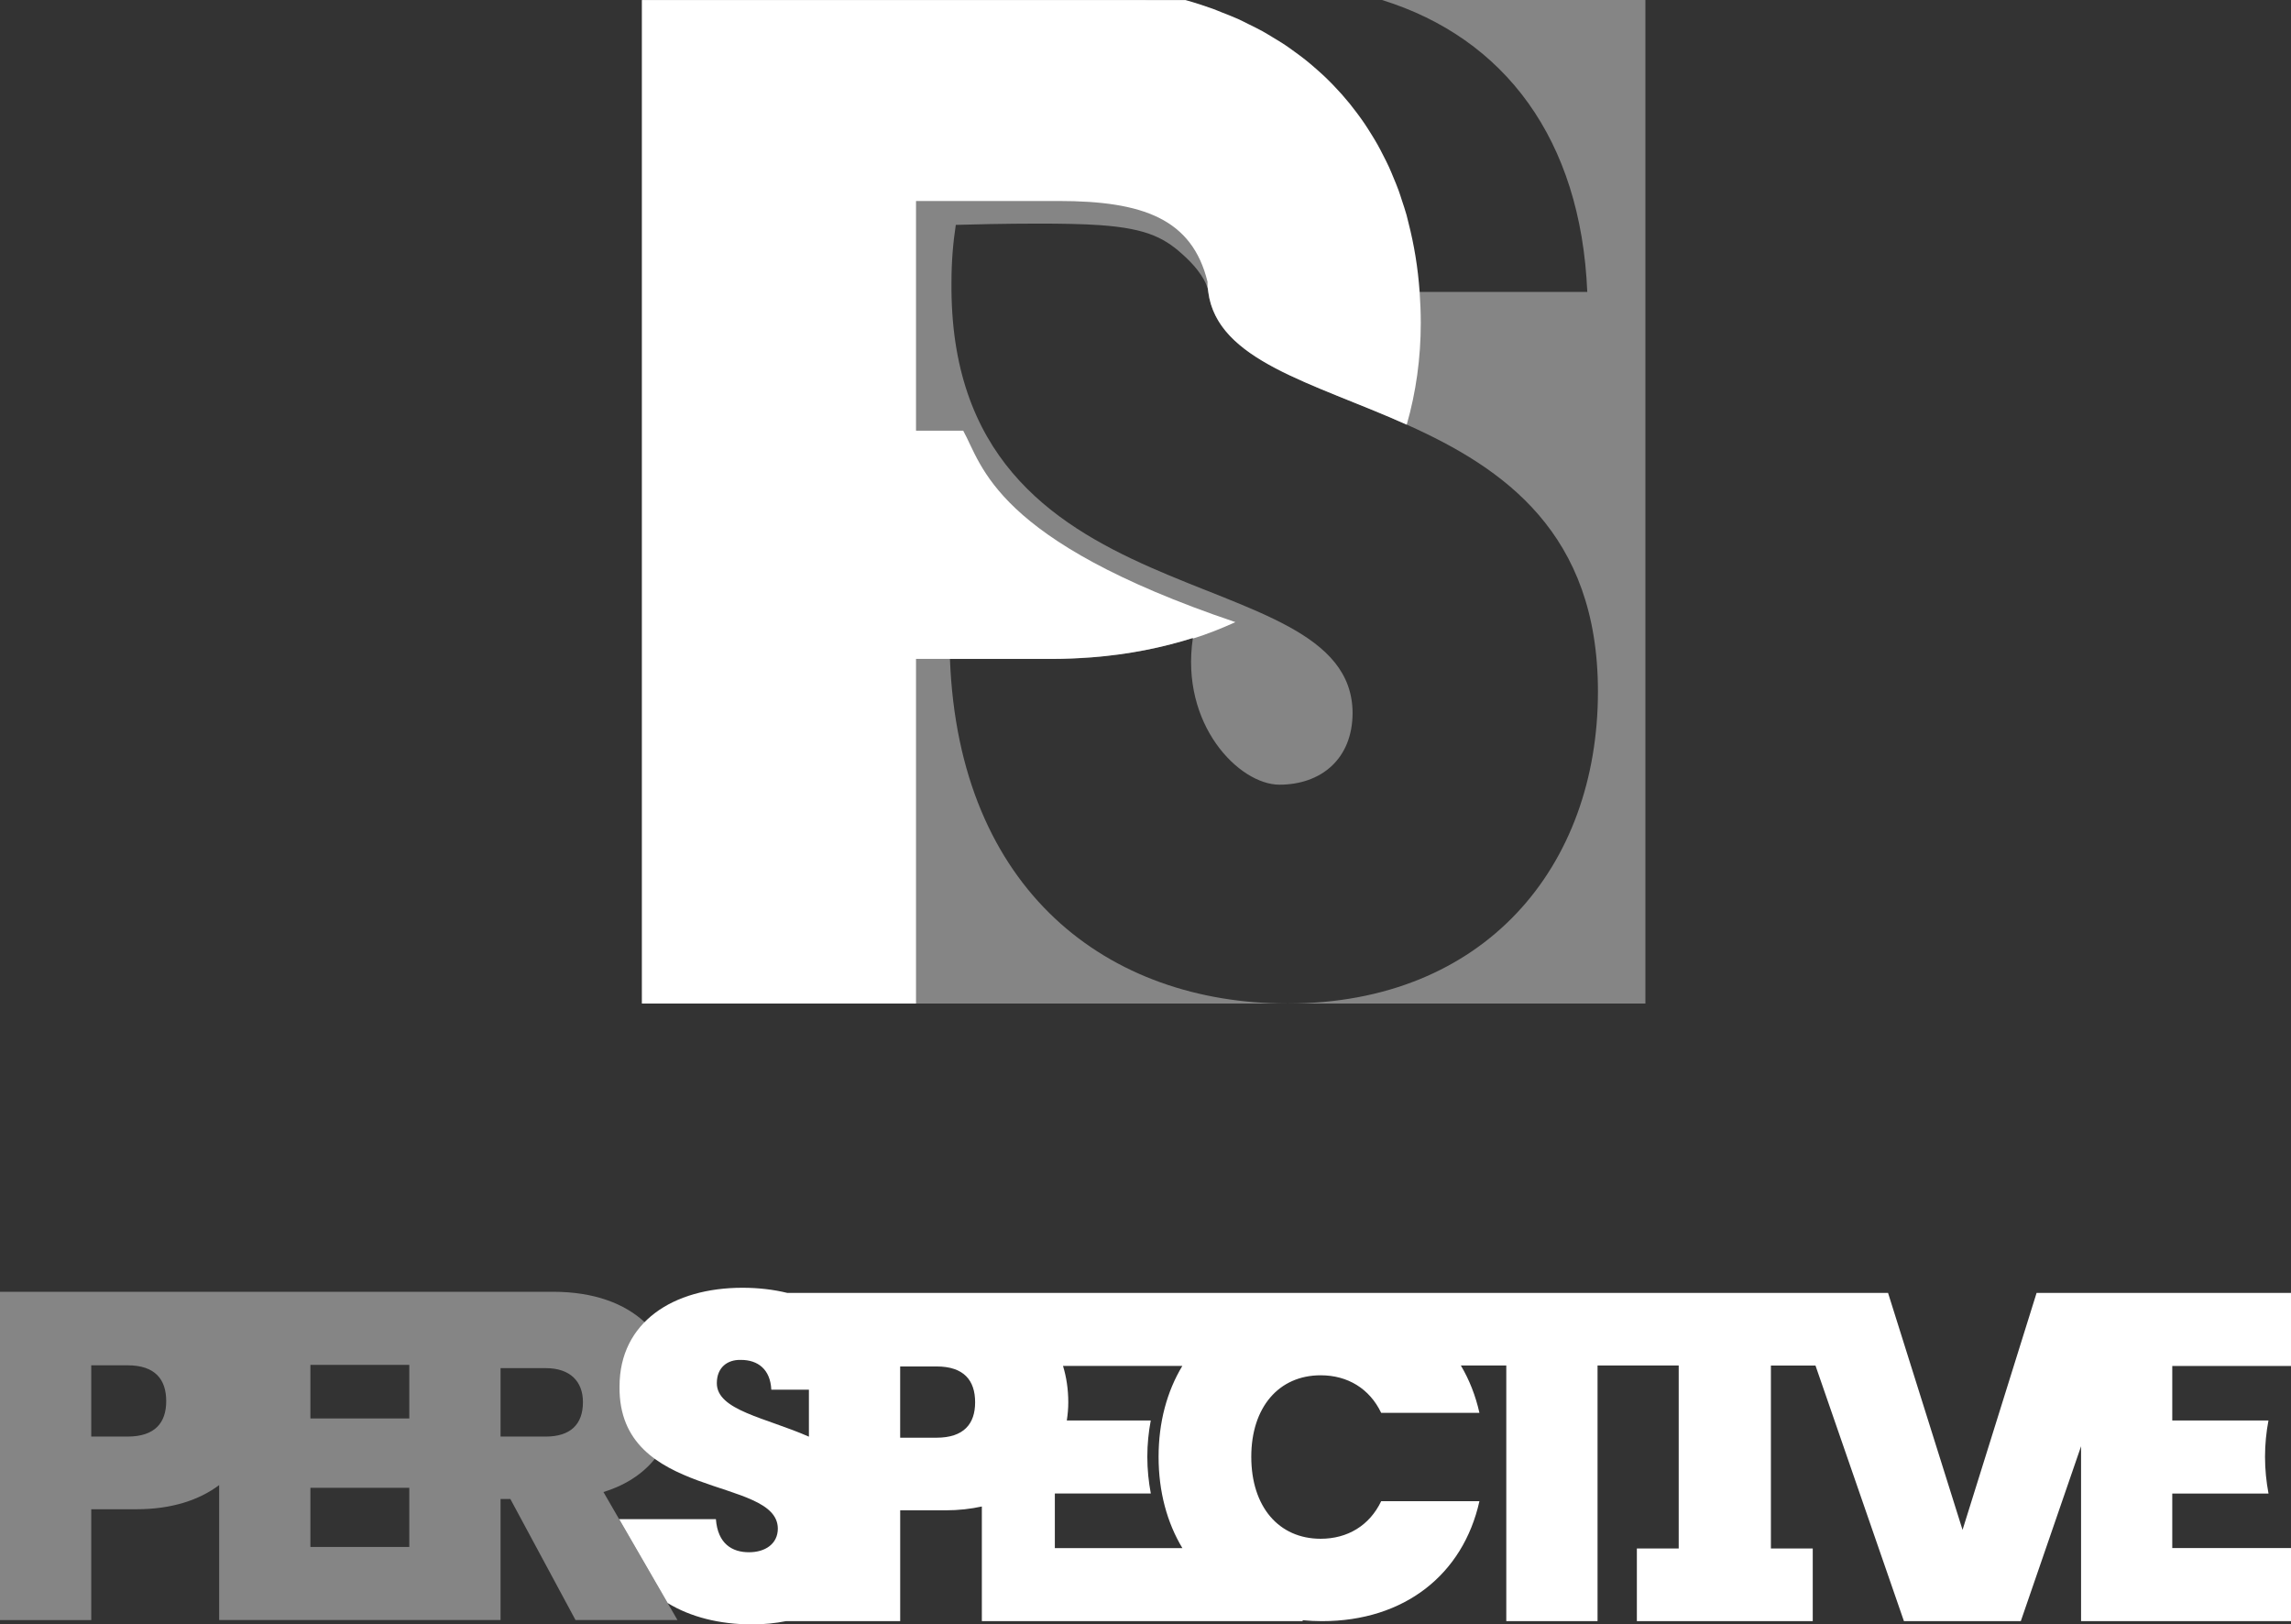 <?xml version="1.0" encoding="utf-8"?>
<!-- Generator: Adobe Illustrator 24.1.0, SVG Export Plug-In . SVG Version: 6.00 Build 0)  -->
<svg version="1.1" id="Layer_1" xmlns="http://www.w3.org/2000/svg" xmlns:xlink="http://www.w3.org/1999/xlink" x="0px" y="0px"
	 viewBox="0 0 746.91 529.54" style="enable-background:new 0 0 746.91 529.54;" xml:space="preserve">
<rect x="0" y="0" width="746.91" height="529.54" fill="#333333" stroke="none"/>
<style type="text/css">
	.st0{opacity:0.4;fill:#FFFFFF;}
	.st1{fill:#FFFFFF;}
</style>
<g>
	<path class="st0" d="M536.43,327.14H419.82c64.22-0.01,101.14-44.65,101.14-101.71c0-103.45-123.27-84.51-127.19-131.45h-0.1
		c0,0-0.75-4.12-7.11-10.11c-6.37-5.99-11.98-9.36-28.08-10.48c-5.38-0.38-12.66-0.5-19.98-0.5c-10.99,0-22.07,0.28-26.89,0.42
		c-0.91,5.91-1.41,12.11-1.41,18.65c-1.15,112.76,130.38,88.37,130.77,140.37c0,15.19-10.39,23.47-23.85,23.47
		c-13.11,0-32.43-19.54-28.22-47.82c-13.48,4.26-28.67,6.83-46.04,6.83H309.7c2.88,75.65,51.53,112.33,110.09,112.33h-210.5V0
		h164.77c-29.52,9.37-51.75,30.49-60.16,62.34c7.07-0.72,20.9-1.85,34.48-1.85c13.22,0,26.21,1.07,32.54,4.65
		c7.4,4.18,11.44,11.01,13.48,16.98c2-9.72,7.56-16.42,15.56-16.42c0.2,0,0.4,0,0.6,0.01c13.85,0,24.23,9.2,25,29.46h81.92
		C515.41,45.37,490.51,12.43,450.56,0h85.87V327.14"/>
	<path class="st1" d="M463.2,105.3c0-3.43-0.14-6.8-0.37-10.12c-0.55-7.84-1.79-15.35-3.63-22.52c-0.22-0.85-0.4-1.73-0.64-2.57
		c-0.46-1.65-1.01-3.25-1.54-4.86c-0.34-1.04-0.66-2.09-1.03-3.11c-0.54-1.49-1.15-2.92-1.75-4.37c-0.45-1.09-0.9-2.2-1.39-3.27
		c-0.62-1.36-1.3-2.68-1.98-4c-0.56-1.1-1.12-2.2-1.72-3.27c-0.7-1.25-1.45-2.47-2.21-3.69c-0.67-1.08-1.35-2.16-2.06-3.21
		c-0.78-1.16-1.6-2.28-2.43-3.4c-0.78-1.05-1.58-2.08-2.4-3.1c-0.86-1.05-1.74-2.09-2.64-3.11c-0.9-1.01-1.83-2.01-2.77-2.98
		c-0.93-0.96-1.87-1.9-2.84-2.82c-1.02-0.97-2.08-1.9-3.15-2.83c-0.99-0.86-1.98-1.71-3.01-2.53c-1.15-0.92-2.36-1.8-3.56-2.67
		c-1.04-0.76-2.08-1.52-3.16-2.24c-1.3-0.87-2.67-1.68-4.03-2.5c-1.08-0.65-2.14-1.31-3.25-1.93c-1.49-0.82-3.05-1.58-4.6-2.34
		c-1.08-0.53-2.12-1.09-3.23-1.59c-1.79-0.81-3.66-1.53-5.53-2.26c-0.96-0.37-1.88-0.79-2.86-1.14c-2.89-1.04-5.87-2-8.94-2.86
		H209.29v327.14h89.35V214.8h11.06h33.16c4.53,0,8.88-0.22,13.14-0.53c12.02-0.94,22.93-3.15,32.9-6.3l-0.02,0.21
		c4.9-1.52,9.47-3.37,13.88-5.37c-78.86-26.67-82.48-51.19-88.74-62.42h-15.38V65.52h14.44h32.05c27.57,0,43.51,5.86,48.54,26.3
		c0.01,0.47-0.03,0.92,0,1.4c0.03,0.59,0.17,1.12,0.23,1.69l0.03,0.24c2.92,22.47,33.97,29.53,64.69,43.29
		C461.65,127.87,463.2,116.73,463.2,105.3L463.2,105.3z"/>
	<path class="st0" d="M220.87,528.12h-33.24l-21.25-39.47h-3.19v39.47h-29.75l0,0H71.45v-43.99c-6.5,4.86-15.43,7.87-26.97,7.87
		H29.75v36.13H0V421.11h1.58l0,0h69.87h68.46h3.51l0,0h36.92c26.56,0,39.92,15.18,39.92,34.3c0,13.96-7.59,26.11-23.53,30.97
		L220.87,528.12 M101.2,485.01v19.28h32.24v-19.28H101.2 M163.19,446v22.31h14.72c8.04,0,12.14-3.95,12.14-11.23
		c0-6.68-4.1-11.08-12.14-11.08H163.19 M29.75,445.09v23.22h11.84c8.96,0,12.6-4.55,12.6-11.54c0-7.13-3.64-11.69-12.6-11.69H29.75
		 M101.2,444.94v17.46h32.24v-17.46H101.2"/>
	<path class="st1" d="M708.2,504.65v-17.77h31.38c-0.72-3.82-1.14-7.8-1.14-11.98c0-4.12,0.41-8.06,1.12-11.83H708.2v-0.32V445.3
		h38.71v-23.83h-51.22h-17.23h-14.49l-24.14,77.26l-24.29-77.26h-9.98h-21.9h-6.33h-27.98h-1.77h-28.54H431.3h-1.05H256.64
		c-4.44-1.08-9.3-1.67-14.59-1.67c-22.62,0-40.07,11.23-40.07,32.18c-0.46,37.19,51.46,29.15,51.61,46.3c0,5.01-4.1,7.74-9.41,7.74
		c-5.46,0-10.17-2.73-10.78-10.78h-31.54l15.81,27.34c7.46,4.56,16.92,6.96,27.57,6.96c3.93,0,7.58-0.39,10.98-1.06h37.26v-36.13
		h14.73c4.34,0,8.28-0.46,11.89-1.25v13.57v23.81h23.81h80.78v-0.3c2.06,0.19,4.16,0.3,6.32,0.3c26.87,0,45.99-15.22,51.31-39.1
		h-32.03c-3.79,7.91-10.93,12.24-19.73,12.24c-13.66,0-22.62-10.45-22.62-26.72c0-16.12,8.96-26.57,22.62-26.57
		c8.8,0,15.94,4.33,19.73,12.24h32.03c-1.26-5.66-3.32-10.82-6.05-15.43h14.81v83.33h29.75v-83.33h26.46v59.65h-13.64v23.68h13.64
		h29.75h13.95V504.8h-13.64v-59.65h14.53l28.84,83.33h38.1l19.65-57.02v57.02h68.46v-23.83H708.2L708.2,504.65z M293.47,445.45
		h11.84c8.96,0,12.6,4.55,12.6,11.69c0,6.98-3.64,11.54-12.6,11.54h-11.84V445.45L293.47,445.45z M263.72,453.04v15.3
		c-14.12-6.22-30.02-8.57-30.02-17.43c0-5.16,3.49-7.74,7.89-7.59c5.46,0,9.56,3.04,9.87,9.71H263.72L263.72,453.04z M377.72,474.9
		c0,11.35,2.75,21.46,7.76,29.77H343.9v-17.8h31.29c-0.72-3.82-1.14-7.8-1.14-11.98c0-4.12,0.41-8.06,1.12-11.83h-27.37
		c0.3-1.94,0.48-3.92,0.48-5.93c0-4.22-0.6-8.19-1.72-11.86h38.91C380.46,453.56,377.72,463.62,377.72,474.9L377.72,474.9z"/>
</g>
</svg>
